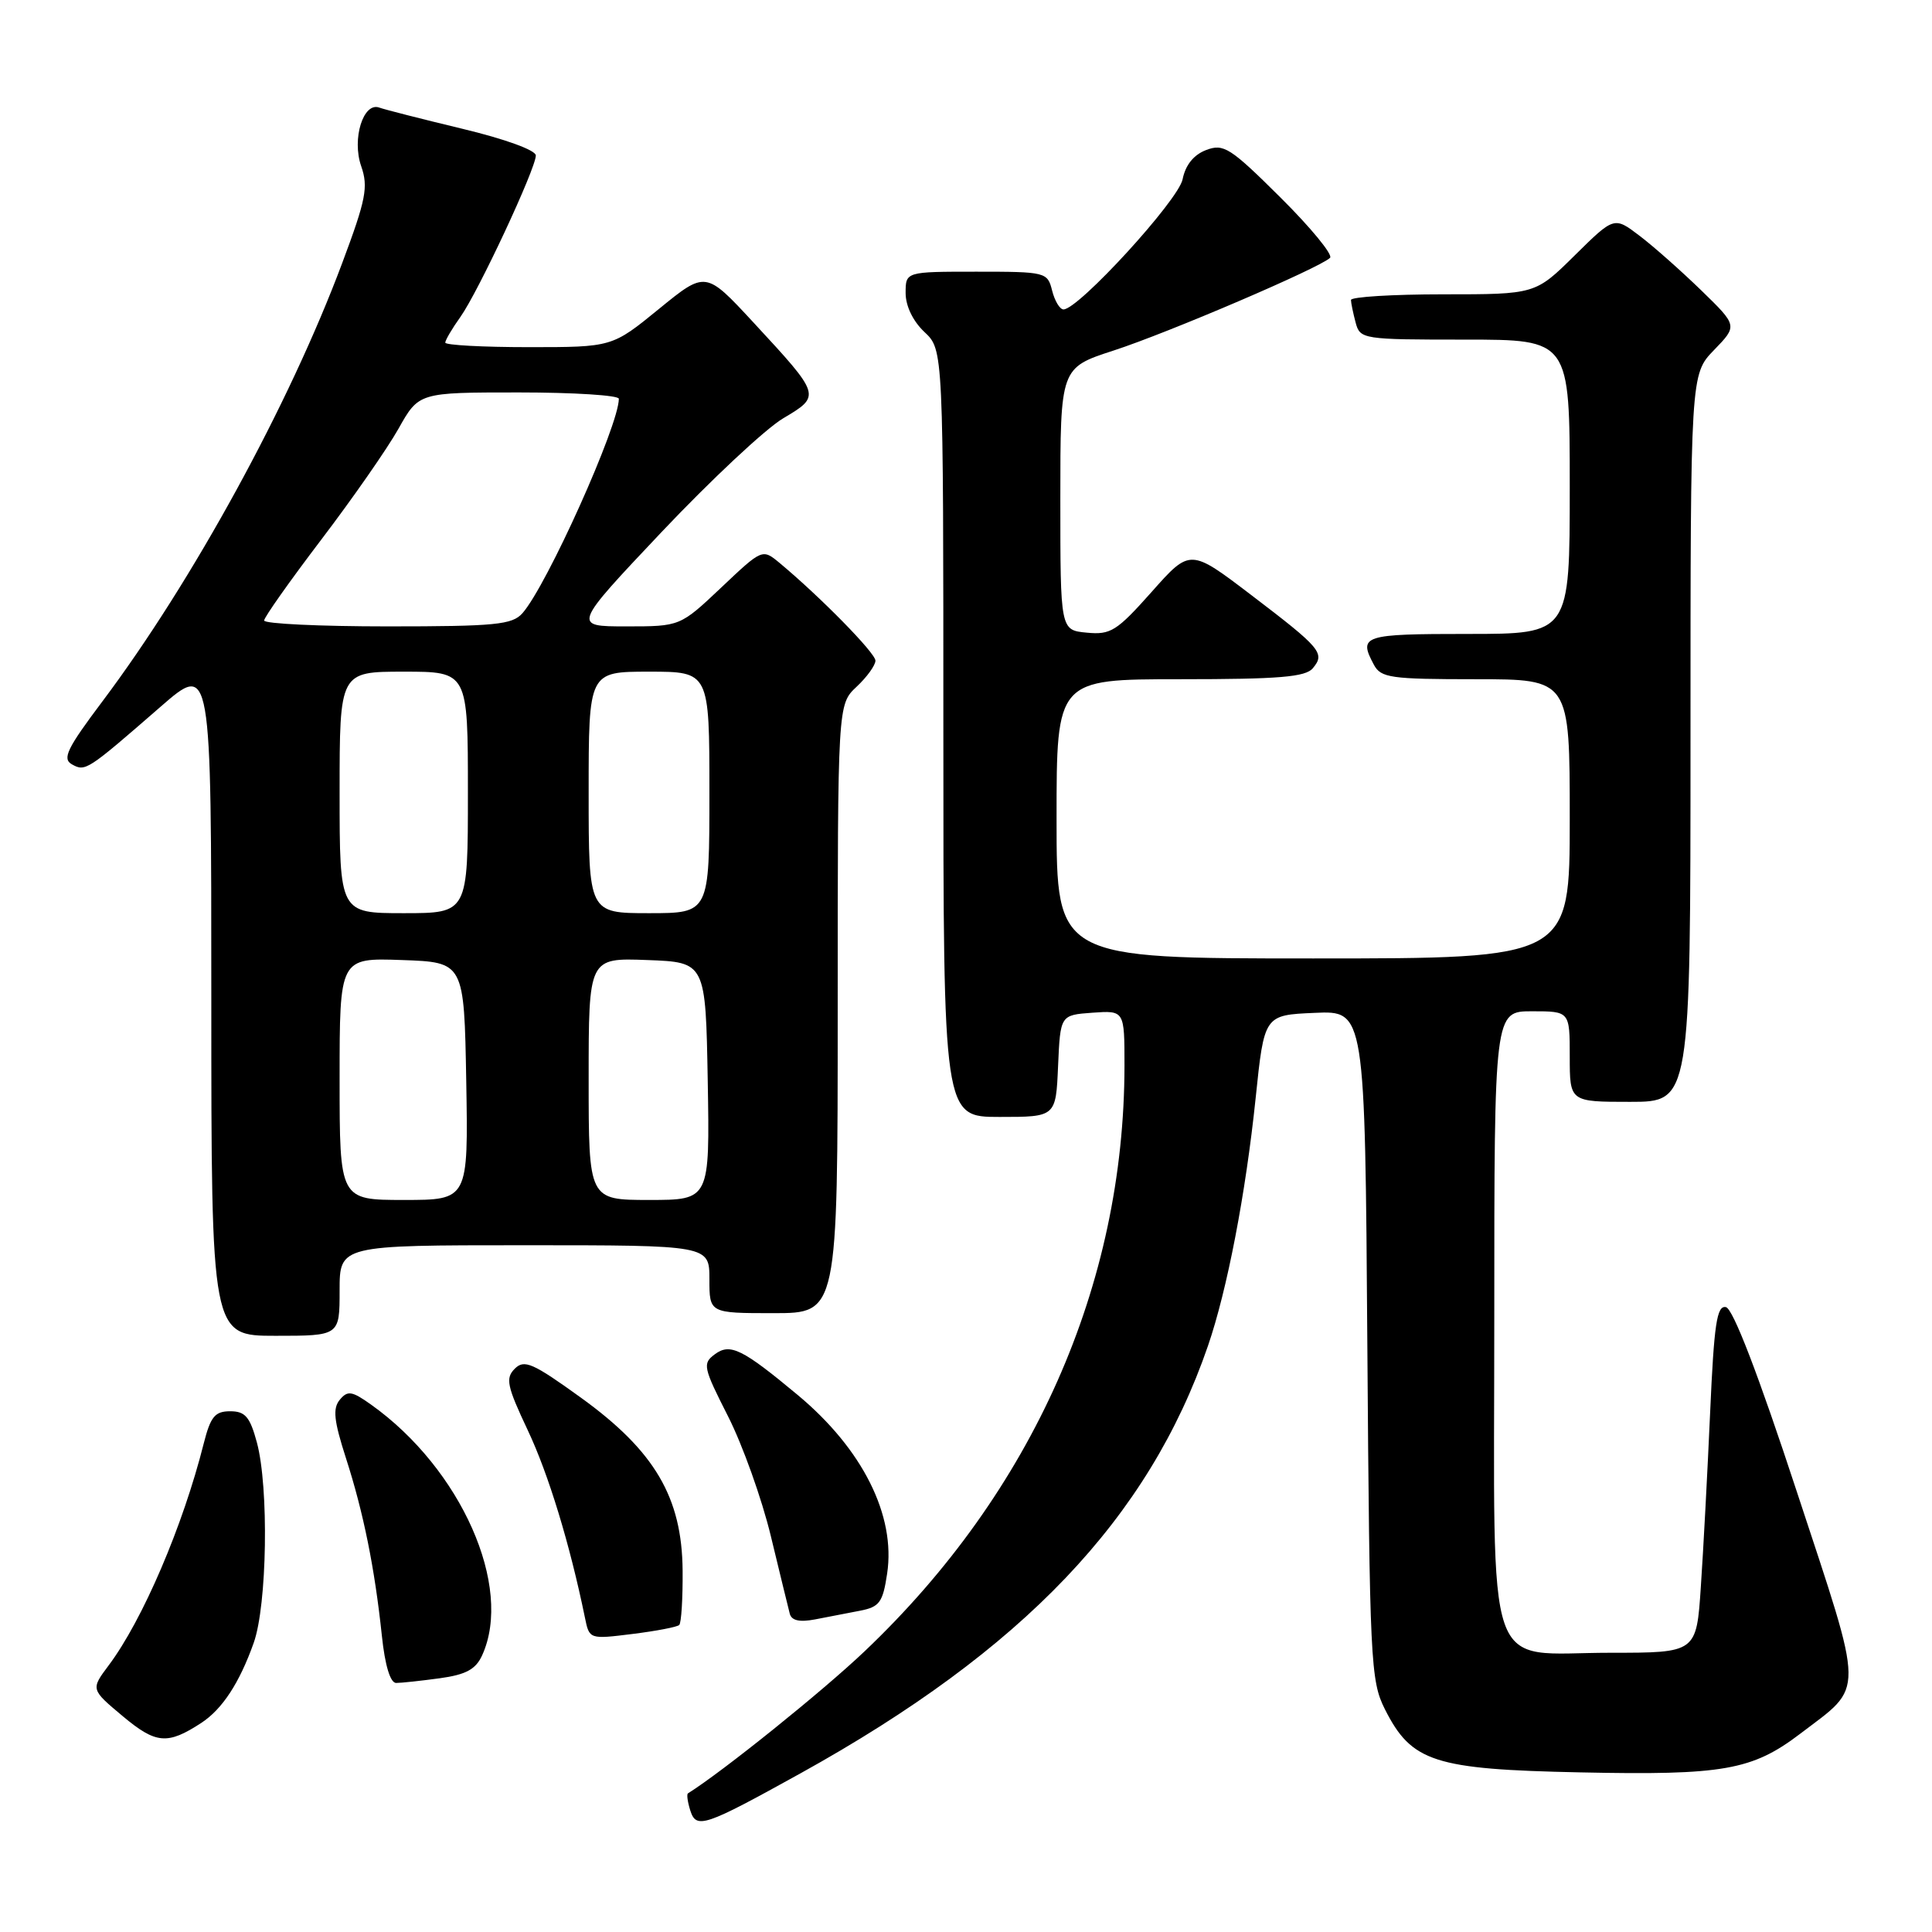 <?xml version="1.0" encoding="UTF-8" standalone="no"?>
<!DOCTYPE svg PUBLIC "-//W3C//DTD SVG 1.1//EN" "http://www.w3.org/Graphics/SVG/1.1/DTD/svg11.dtd" >
<svg xmlns="http://www.w3.org/2000/svg" xmlns:xlink="http://www.w3.org/1999/xlink" version="1.1" viewBox="0 0 256 256">
 <g >
 <path fill="currentColor"
d=" M 106.10 234.96 C 135.60 218.61 152.19 201.20 160.06 178.34 C 162.61 170.92 165.06 158.19 166.38 145.50 C 167.52 134.50 167.52 134.50 174.20 134.21 C 180.87 133.91 180.87 133.91 181.18 178.21 C 181.48 220.16 181.61 222.71 183.50 226.47 C 187.03 233.48 190.01 234.45 209.43 234.85 C 228.33 235.25 232.18 234.57 238.55 229.72 C 247.12 223.19 247.15 225.17 238.12 197.75 C 232.97 182.07 229.63 173.39 228.69 173.20 C 227.49 172.95 227.12 175.42 226.60 187.20 C 226.25 195.06 225.70 205.44 225.37 210.25 C 224.79 219.00 224.79 219.00 213.39 219.00 C 196.47 219.00 198.00 223.42 198.00 174.50 C 198.00 134.00 198.00 134.00 203.00 134.00 C 208.00 134.00 208.00 134.00 208.00 140.00 C 208.00 146.00 208.00 146.00 216.00 146.00 C 224.00 146.00 224.00 146.00 224.00 97.80 C 224.00 49.60 224.00 49.60 227.12 46.38 C 230.24 43.16 230.24 43.16 225.44 38.49 C 222.79 35.92 219.12 32.66 217.26 31.25 C 213.89 28.68 213.89 28.68 208.66 33.84 C 203.44 39.00 203.44 39.00 191.22 39.00 C 184.50 39.00 179.01 39.34 179.01 39.75 C 179.02 40.16 179.30 41.51 179.63 42.75 C 180.22 44.95 180.56 45.00 194.12 45.00 C 208.00 45.00 208.00 45.00 208.00 64.50 C 208.00 84.00 208.00 84.00 194.50 84.00 C 180.60 84.00 179.97 84.20 182.04 88.07 C 182.97 89.82 184.24 90.00 195.54 90.00 C 208.00 90.00 208.00 90.00 208.00 108.50 C 208.00 127.00 208.00 127.00 174.00 127.00 C 140.00 127.00 140.00 127.00 140.00 108.50 C 140.00 90.00 140.00 90.00 156.38 90.00 C 169.50 90.00 173.00 89.71 173.96 88.54 C 175.61 86.56 175.06 85.90 165.79 78.84 C 157.70 72.68 157.70 72.68 152.60 78.43 C 147.98 83.62 147.17 84.14 144.00 83.83 C 140.50 83.50 140.50 83.50 140.50 66.12 C 140.50 48.74 140.50 48.74 147.55 46.45 C 154.79 44.10 174.92 35.48 176.24 34.16 C 176.64 33.76 173.69 30.16 169.67 26.17 C 163.01 19.55 162.14 19.00 159.82 19.88 C 158.17 20.51 157.08 21.86 156.70 23.76 C 156.14 26.55 142.91 41.00 140.92 41.00 C 140.43 41.00 139.76 39.88 139.41 38.50 C 138.80 36.06 138.58 36.00 129.39 36.00 C 120.00 36.00 120.00 36.00 120.00 38.83 C 120.00 40.55 120.98 42.57 122.50 44.00 C 125.00 46.35 125.00 46.35 125.00 97.17 C 125.00 148.00 125.00 148.00 132.45 148.00 C 139.91 148.00 139.91 148.00 140.20 141.25 C 140.50 134.50 140.50 134.50 144.75 134.19 C 149.00 133.89 149.00 133.89 149.00 141.19 C 148.98 170.27 136.83 197.66 114.57 218.80 C 109.00 224.10 95.78 234.73 91.16 237.63 C 90.97 237.75 91.11 238.76 91.46 239.88 C 92.26 242.40 93.28 242.06 106.10 234.96 Z  M 26.68 228.29 C 29.46 226.47 31.74 222.98 33.62 217.68 C 35.40 212.67 35.64 197.10 34.04 191.14 C 33.12 187.73 32.49 187.00 30.50 187.00 C 28.48 187.00 27.90 187.71 27.00 191.25 C 24.24 202.21 18.90 214.67 14.40 220.67 C 12.02 223.85 12.02 223.85 16.26 227.40 C 20.67 231.09 22.19 231.22 26.68 228.29 Z  M 58.26 222.38 C 61.75 221.90 63.04 221.20 63.89 219.33 C 68.03 210.25 61.10 194.61 49.17 186.12 C 46.63 184.31 46.06 184.22 45.02 185.48 C 44.07 186.63 44.24 188.24 45.84 193.21 C 48.16 200.40 49.65 207.76 50.60 216.75 C 51.01 220.68 51.72 223.00 52.49 223.00 C 53.17 223.00 55.76 222.72 58.26 222.38 Z  M 90.00 215.32 C 90.28 215.05 90.48 211.80 90.45 208.09 C 90.37 198.41 86.75 192.26 76.99 185.21 C 70.59 180.59 69.47 180.10 68.21 181.36 C 66.95 182.62 67.17 183.66 69.93 189.51 C 72.68 195.33 75.51 204.61 77.51 214.36 C 78.09 217.21 78.11 217.22 83.80 216.51 C 86.93 216.12 89.72 215.59 90.00 215.32 Z  M 113.95 213.43 C 116.54 212.93 116.98 212.33 117.55 208.51 C 118.71 200.81 114.29 192.00 105.71 184.85 C 98.37 178.74 96.75 177.94 94.73 179.44 C 93.06 180.67 93.17 181.17 96.47 187.67 C 98.40 191.47 100.95 198.61 102.14 203.54 C 103.33 208.47 104.46 213.10 104.65 213.83 C 104.89 214.74 105.95 214.97 108.00 214.58 C 109.65 214.26 112.33 213.74 113.95 213.43 Z  M 45.00 171.00 C 45.00 165.00 45.00 165.00 69.50 165.00 C 94.00 165.00 94.00 165.00 94.00 169.50 C 94.00 174.00 94.00 174.00 102.50 174.00 C 111.00 174.00 111.00 174.00 111.00 133.67 C 111.00 93.35 111.00 93.35 113.50 91.00 C 114.88 89.71 116.00 88.15 116.00 87.54 C 116.00 86.52 108.66 79.05 103.26 74.56 C 101.02 72.71 100.99 72.72 95.57 77.85 C 90.12 83.00 90.12 83.00 82.98 83.00 C 75.85 83.00 75.85 83.00 87.67 70.49 C 94.18 63.61 101.42 56.83 103.76 55.44 C 108.82 52.43 108.83 52.45 99.80 42.69 C 93.50 35.89 93.50 35.89 87.31 40.94 C 81.11 46.00 81.11 46.00 70.06 46.00 C 63.98 46.00 59.00 45.73 59.00 45.40 C 59.00 45.08 59.90 43.54 61.01 41.99 C 63.37 38.67 71.00 22.34 71.00 20.60 C 71.00 19.90 66.89 18.41 61.25 17.06 C 55.89 15.77 50.95 14.51 50.27 14.26 C 48.14 13.47 46.60 18.41 47.86 22.02 C 48.82 24.78 48.50 26.43 45.35 34.84 C 38.37 53.53 25.52 77.03 13.56 92.95 C 8.87 99.19 8.22 100.54 9.53 101.28 C 11.31 102.27 11.52 102.14 21.25 93.67 C 28.00 87.79 28.00 87.79 28.00 132.40 C 28.00 177.00 28.00 177.00 36.50 177.00 C 45.00 177.00 45.00 177.00 45.00 171.00 Z  M 45.00 142.96 C 45.00 126.92 45.00 126.92 53.25 127.21 C 61.50 127.50 61.50 127.50 61.78 143.25 C 62.05 159.00 62.05 159.00 53.53 159.00 C 45.00 159.00 45.00 159.00 45.00 142.96 Z  M 78.00 142.96 C 78.00 126.92 78.00 126.92 85.75 127.21 C 93.50 127.50 93.50 127.50 93.78 143.25 C 94.05 159.00 94.05 159.00 86.03 159.00 C 78.00 159.00 78.00 159.00 78.00 142.96 Z  M 45.00 105.00 C 45.00 89.00 45.00 89.00 53.50 89.00 C 62.00 89.00 62.00 89.00 62.00 105.00 C 62.00 121.00 62.00 121.00 53.50 121.00 C 45.00 121.00 45.00 121.00 45.00 105.00 Z  M 78.00 105.00 C 78.00 89.00 78.00 89.00 86.00 89.00 C 94.00 89.00 94.00 89.00 94.00 105.00 C 94.00 121.00 94.00 121.00 86.00 121.00 C 78.00 121.00 78.00 121.00 78.00 105.00 Z  M 35.00 82.22 C 35.00 81.80 38.40 76.99 42.55 71.53 C 46.70 66.08 51.31 59.46 52.80 56.81 C 55.50 52.00 55.50 52.00 68.75 52.00 C 76.04 52.00 82.00 52.38 82.00 52.84 C 82.00 56.38 72.47 77.58 69.23 81.25 C 67.88 82.78 65.66 83.00 51.35 83.00 C 42.36 83.00 35.00 82.65 35.00 82.22 Z "/>
</g>
</svg>